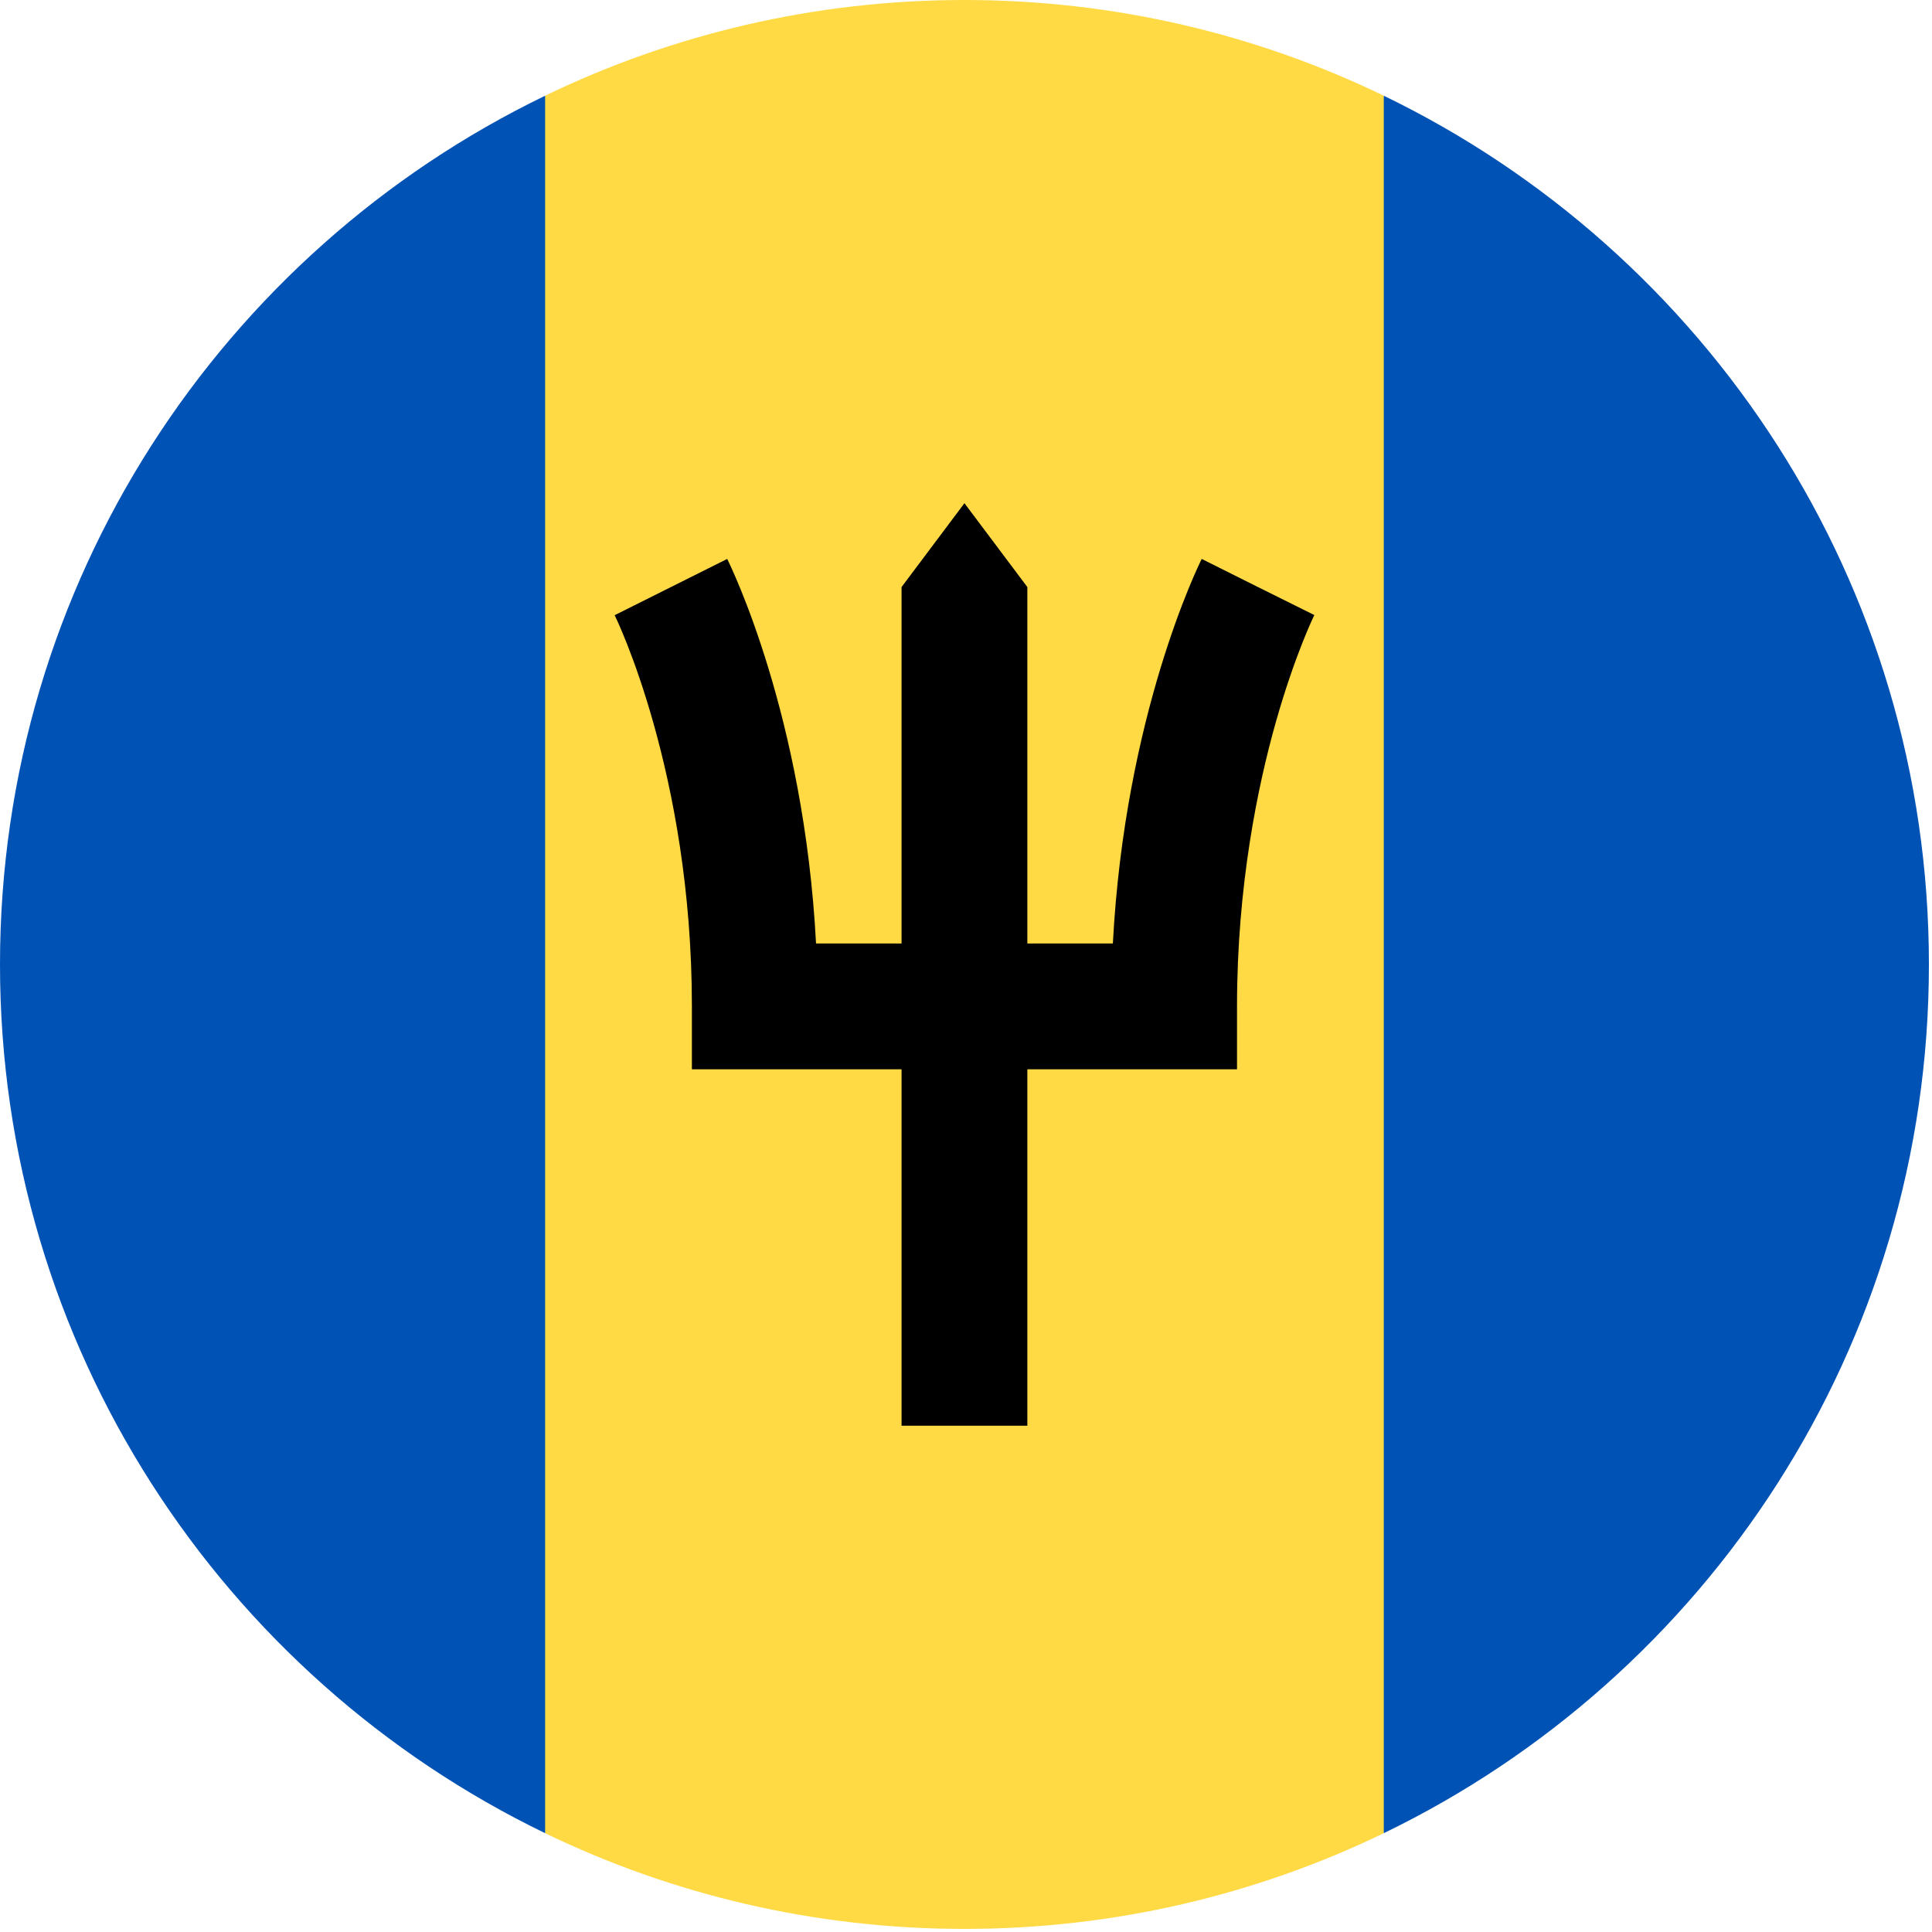 <?xml version="1.0" encoding="UTF-8"?><svg version="1.1" viewBox="0 0 20 20" xmlns="http://www.w3.org/2000/svg" xmlns:xlink="http://www.w3.org/1999/xlink"><g transform="matrix(.039 0 0 .039 0 0)"><path fill="#FFDA44" d="M367.304 25.402c-33.656-16.274-71.414-25.402-111.304-25.402 -39.89 0-77.648 9.128-111.304 25.402l-22.261 230.598 22.261 230.598c33.656 16.274 71.414 25.402 111.304 25.402 39.89 0 77.648-9.128 111.304-25.402l22.261-230.598 -22.261-230.598Z"></path><path fill="#0052B4" d="M144.696 25.411c-85.63 41.406-144.696 129.095-144.696 230.589 0 101.494 59.066 189.183 144.696 230.589v-461.178Z"></path><path fill="#0052B4" d="M367.304 25.411v461.178c85.63-41.406 144.696-129.096 144.696-230.589 0-101.493-59.066-189.183-144.696-230.589Z"></path><path fill="#000" d="M333.913 155.826l14.933 7.466 -14.933-7.466 -14.934-7.466c-.9 1.801-20.399 41.474-23.584 102.075h-22.699v-94.609l-16.696-22.261 -16.696 22.261v94.609h-22.699c-3.186-60.601-22.684-100.274-23.585-102.075l-29.866 14.933c.206.41 20.499 41.715 20.499 103.838v16.696h55.652v94.609h33.391v-94.609h55.652v-16.697c0-32.118 5.557-58.602 10.22-75.164 5.083-18.06 10.246-28.607 10.297-28.712l-14.952-7.428Z"></path></g></svg>